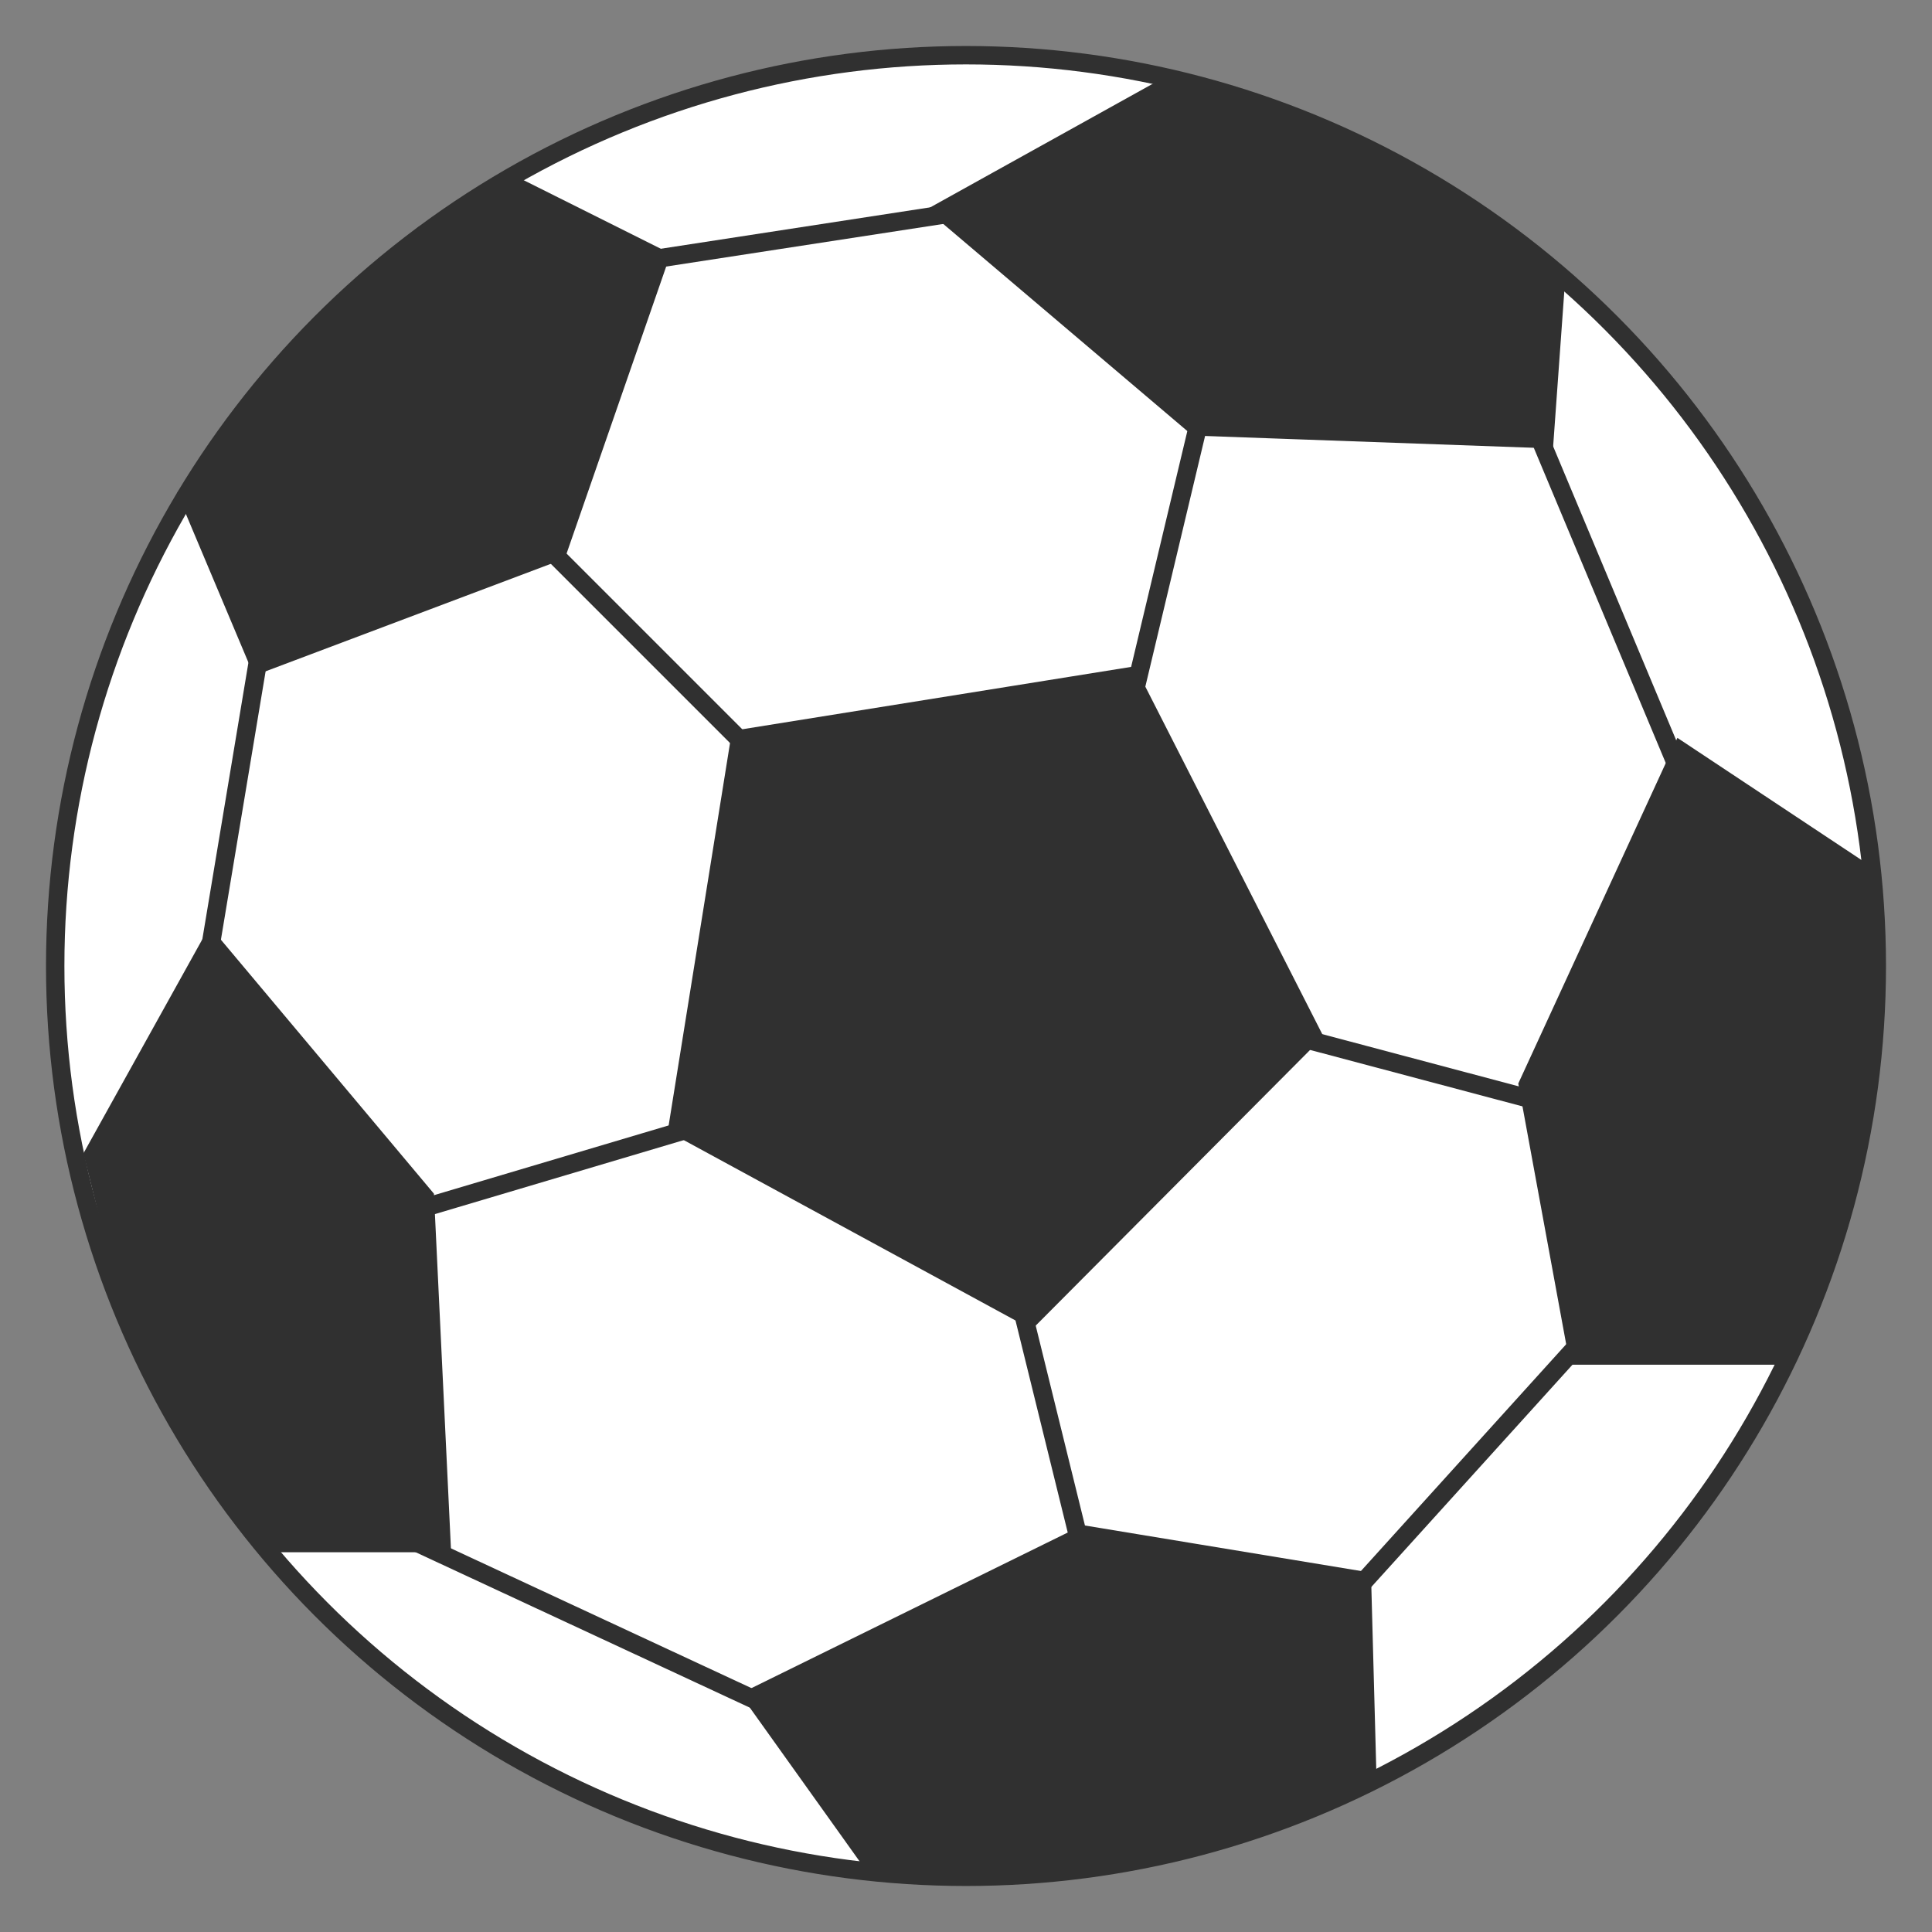 <svg width="42" height="42" viewBox="0 0 42 42" fill="none" xmlns="http://www.w3.org/2000/svg">
<rect x="0" y="0" width="42" height="42" fill="#808080" stroke="none"/>
<circle cx="21" cy="21" r="19.8" fill="white" stroke="#303030" stroke-width="0.4"/>
<path d="M20.487 4.59L25.103 2.026L27.667 2.538L30.231 3.564L32.282 5.103L33.821 6.128L33.575 9.543L26.003 9.271L20.487 4.59Z" fill="#303030"/>
<path d="M14.333 5.615L11.256 4.077L9.205 5.103L7.667 6.641L5.615 8.692L4.077 10.744L5.631 14.434L12.121 11.988L14.333 5.615Z" fill="#303030"/>
<path d="M14.735 24.487L16.087 16.064L24.561 14.705L28.527 22.494L22.397 28.653L14.735 24.487Z" fill="#303030"/>
<path d="M9.237 26.027L4.59 20.487L2.026 25.103L2.538 27.154L3.564 29.718L4.59 31.769L5.92 33.544H9.597L9.237 26.027Z" fill="#303030"/>
<path d="M23.569 33.363L16.385 36.897L18.949 40.487H21.513H24.077L27.154 39.462L29.718 38.436L29.608 34.359L23.569 33.363Z" fill="#303030"/>
<path d="M33.214 23.581L36.549 16.336L40.487 18.949V23.564L39.974 26.641L38.675 29.468H34.296L33.214 23.581Z" fill="#303030"/>
<path d="M20.487 4.59L25.103 2.026L27.667 2.538L30.231 3.564L32.282 5.103L33.821 6.128L33.575 9.543L26.003 9.271L20.487 4.59Z" stroke="#303030" stroke-width="0.4" stroke-linecap="round"/>
<path d="M14.333 5.615L11.256 4.077L9.205 5.103L7.667 6.641L5.615 8.692L4.077 10.744L5.631 14.434L12.121 11.988L14.333 5.615Z" stroke="#303030" stroke-width="0.4" stroke-linecap="round"/>
<path d="M14.735 24.487L16.087 16.064L24.561 14.705L28.527 22.494L22.397 28.653L14.735 24.487Z" stroke="#303030" stroke-width="0.4" stroke-linecap="round"/>
<path d="M9.237 26.027L4.59 20.487L2.026 25.103L2.538 27.154L3.564 29.718L4.59 31.769L5.92 33.544H9.597L9.237 26.027Z" stroke="#303030" stroke-width="0.4" stroke-linecap="round"/>
<path d="M23.569 33.363L16.385 36.897L18.949 40.487H21.513H24.077L27.154 39.462L29.718 38.436L29.608 34.359L23.569 33.363Z" stroke="#303030" stroke-width="0.4" stroke-linecap="round"/>
<path d="M33.214 23.581L36.549 16.336L40.487 18.949V23.564L39.974 26.641L38.675 29.468H34.296L33.214 23.581Z" stroke="#303030" stroke-width="0.4" stroke-linecap="round"/>
<path d="M4.59 20.487L5.615 14.333" stroke="#303030" stroke-width="0.4"/>
<line x1="9.084" y1="33.546" x2="16.902" y2="37.182" stroke="#303030" stroke-width="0.4"/>
<path d="M23.711 34.507L22.026 27.667" stroke="#303030" stroke-width="0.4"/>
<line x1="8.579" y1="26.445" x2="15.307" y2="24.445" stroke="#303030" stroke-width="0.4"/>
<path d="M29.224 34.85L34.333 29.205" stroke="#303030" stroke-width="0.4"/>
<path d="M28.18 22.538L33.959 24.074" stroke="#303030" stroke-width="0.4"/>
<path d="M24.59 15.359L26.077 9.12" stroke="#303030" stroke-width="0.4"/>
<line x1="36.634" y1="17.077" x2="33.361" y2="9.259" stroke="#303030" stroke-width="0.4"/>
<path d="M16.385 16.385L11.769 11.769" stroke="#303030" stroke-width="0.4"/>
<path d="M14.333 5.615L21 4.59" stroke="#303030" stroke-width="0.4"/>
</svg>
